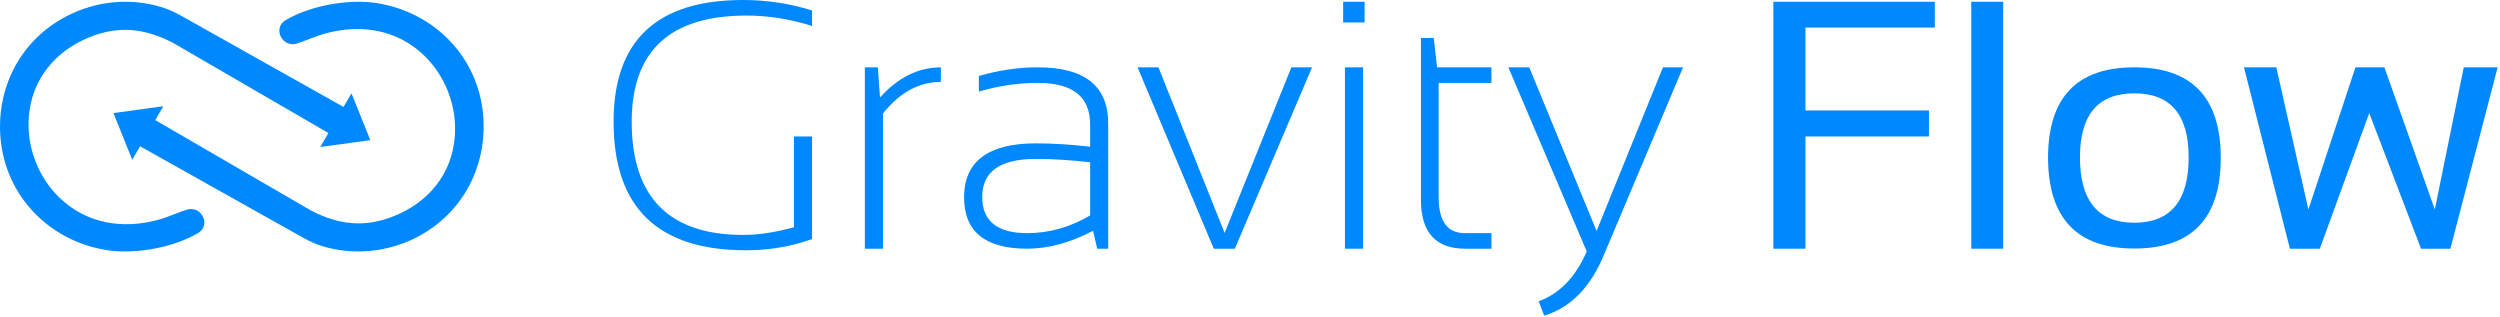 <?xml version="1.0" encoding="UTF-8" standalone="no"?>
<!DOCTYPE svg PUBLIC "-//W3C//DTD SVG 1.1//EN" "http://www.w3.org/Graphics/SVG/1.1/DTD/svg11.dtd">
<svg width="100%" height="100%" viewBox="0 0 853 108" version="1.1" xmlns="http://www.w3.org/2000/svg" xmlns:xlink="http://www.w3.org/1999/xlink" xml:space="preserve" xmlns:serif="http://www.serif.com/" style="fill-rule:evenodd;clip-rule:evenodd;stroke-linejoin:round;stroke-miterlimit:1.414;">
    <g transform="matrix(1,0,0,1,-186.354,-437.415)">
        <g transform="matrix(1,0,0,1,239.321,483.401)">
            <path d="M0,-5.007L53.194,25.876C62.566,30.683 71.259,31.764 81.232,27.838C93.129,23.152 101.26,13.459 102.221,0.521C103.022,-9.774 98.937,-20.348 91.366,-27.398C82.354,-35.849 70.377,-37.772 58.681,-34.728C56.558,-34.287 52.913,-32.765 50.189,-31.764C49.028,-31.363 48.066,-31.003 47.466,-30.923C42.819,-30.442 40.296,-36.651 44.461,-39.094C53.394,-44.341 65.531,-45.984 73.622,-45.182C83.396,-44.101 92.608,-39.855 99.658,-32.925C108.029,-24.634 112.355,-13.499 112.035,-1.722C111.594,14.981 102.181,29.281 86.88,36.09C77.507,40.215 66.933,40.977 57.199,38.053C53.714,37.011 51.631,35.77 48.467,34.007L-5.167,3.926L-7.851,8.532L-14.259,-7.41L2.764,-9.734L0,-5.007Z" style="fill:rgb(0,136,255);"/>
        </g>
        <g transform="matrix(1,0,0,1,298.402,477.874)">
            <path d="M0,4.926L-53.153,-25.917C-62.566,-30.723 -71.258,-31.804 -81.232,-27.879C-93.088,-23.193 -101.22,-13.499 -102.221,-0.562C-103.022,9.733 -98.937,20.307 -91.366,27.357C-82.313,35.808 -70.377,37.731 -58.641,34.687C-56.558,34.247 -52.873,32.724 -50.189,31.723C-49.027,31.322 -48.066,30.962 -47.425,30.882C-42.779,30.401 -40.255,36.61 -44.461,39.053C-53.394,44.301 -65.53,45.943 -73.622,45.141C-83.395,44.06 -92.607,39.814 -99.617,32.884C-108.029,24.593 -112.315,13.458 -112.035,1.681C-111.594,-15.022 -102.181,-29.321 -86.84,-36.131C-77.507,-40.256 -66.932,-41.017 -57.199,-38.094C-53.674,-37.052 -51.591,-35.85 -48.467,-34.088L5.167,-3.966L7.891,-8.613L14.3,7.369L-2.764,9.693L0,4.926Z" style="fill:rgb(0,136,255);"/>
        </g>
        <g transform="matrix(1,0,0,1,463.434,441.245)">
            <path d="M0,77.736C-7.122,80.289 -14.647,81.566 -22.508,81.566C-52.675,81.566 -67.726,66.986 -67.726,37.692C-67.726,10.011 -53.011,-3.83 -23.516,-3.83C-15.453,-3.83 -7.592,-2.62 0,-0.269L0,5.039C-7.592,2.62 -15.117,1.478 -22.374,1.478C-48.51,1.478 -61.544,13.572 -61.544,37.692C-61.544,63.425 -48.846,76.325 -23.516,76.325C-18.275,76.325 -12.497,75.452 -6.182,73.705L-6.182,42.731L0,42.731L0,77.736Z" style="fill:rgb(0,136,255);fill-rule:nonzero;"/>
        </g>
        <g transform="matrix(1,0,0,1,481.44,460.393)">
            <path d="M0,61.88L0,0L4.434,0L5.173,10.28C11.354,3.427 18.275,0 25.934,0L25.934,4.972C18.543,4.972 11.959,8.533 6.181,15.722L6.181,61.88L0,61.88Z" style="fill:rgb(0,136,255);fill-rule:nonzero;"/>
        </g>
        <g transform="matrix(1,0,0,1,558.309,471.742)">
            <path d="M0,39.175C-6.798,43.201 -13.988,45.222 -21.507,45.222C-31.719,45.222 -36.826,41.055 -36.826,32.863C-36.826,24.201 -30.717,19.893 -18.483,19.893C-12.704,19.893 -6.517,20.3 0,21.037L0,39.175ZM-17.873,-11.356C-24.592,-11.356 -31.312,-10.338 -37.969,-8.396L-37.969,-3.086C-31.312,-5.028 -24.592,-6.046 -17.873,-6.046C-5.921,-6.046 0,-1.331 0,8.13L0,15.727C-6.517,14.99 -12.704,14.583 -18.483,14.583C-34.805,14.583 -43.013,20.771 -43.013,32.988C-43.013,44.689 -35.823,50.531 -21.507,50.531C-14.254,50.531 -6.72,48.448 1.002,44.423L2.412,50.531L6.171,50.531L6.171,7.863C6.171,-4.965 -1.817,-11.356 -17.873,-11.356" style="fill:rgb(0,136,255);fill-rule:nonzero;"/>
        </g>
        <g transform="matrix(1,0,0,1,574.495,522.274)">
            <path d="M0,-61.88L7.122,-61.88L29.697,-5.375L52.474,-61.88L59.528,-61.88L33.191,0L26.002,0L0,-61.88Z" style="fill:rgb(0,136,255);fill-rule:nonzero;"/>
        </g>
        <g transform="matrix(-1,-0,-0,1,1296.6,-116.905)">
            <rect x="644.64" y="554.925" width="7.323" height="7.055" style="fill:rgb(0,136,255);"/>
        </g>
        <g transform="matrix(-1,-0,-0,1,1296.67,-17.334)">
            <rect x="645.244" y="477.727" width="6.182" height="61.88" style="fill:rgb(0,136,255);"/>
        </g>
        <g transform="matrix(1,0,0,1,671.179,522.274)">
            <path d="M0,-71.891L4.367,-71.891L5.509,-61.88L24.053,-61.88L24.053,-56.572L6.047,-56.572L6.047,-17.537C6.047,-9.407 9.003,-5.308 14.982,-5.308L24.053,-5.308L24.053,0L15.117,0C5.039,0 0,-5.577 0,-16.662L0,-71.891Z" style="fill:rgb(0,136,255);fill-rule:nonzero;"/>
        </g>
        <g transform="matrix(1,0,0,1,701.01,545.118)">
            <path d="M0,-84.724L7.122,-84.724L30.101,-28.891L52.742,-84.724L59.596,-84.724L32.721,-21.03C28.151,-9.809 21.299,-2.754 12.229,0L10.347,-4.905C17.536,-7.525 22.979,-13.236 26.741,-21.904L0,-84.724Z" style="fill:rgb(0,136,255);fill-rule:nonzero;"/>
        </g>
        <g transform="matrix(1,0,0,1,846.522,522.273)">
            <path d="M0,-84.253L0,-75.451L-44.143,-75.451L-44.143,-47.165L-2.016,-47.165L-2.016,-38.296L-44.143,-38.296L-44.143,0L-55.094,0L-55.094,-84.253L0,-84.253Z" style="fill:rgb(0,136,255);fill-rule:nonzero;"/>
        </g>
        <g transform="matrix(-1,-0,-0,1,1728.79,-39.707)">
            <rect x="858.952" y="477.727" width="10.885" height="84.253" style="fill:rgb(0,136,255);"/>
        </g>
        <g transform="matrix(1,0,0,1,914.581,469.189)">
            <path d="M0,44.219C-12.358,44.219 -18.546,36.763 -18.546,21.913C-18.546,7.33 -12.358,0.078 0,0.078C12.359,0.078 18.546,7.33 18.546,21.913C18.546,36.763 12.359,44.219 0,44.219M0,-8.803C-19.61,-8.803 -29.432,1.488 -29.432,22.117C-29.354,42.731 -19.548,53.022 0,53.022C19.627,53.022 29.495,42.731 29.495,22.117C29.495,1.488 19.627,-8.803 0,-8.803" style="fill:rgb(0,136,255);fill-rule:nonzero;"/>
        </g>
        <g transform="matrix(1,0,0,1,952.007,522.274)">
            <path d="M0,-61.88L11.02,-61.88L21.971,-13.37L38.028,-61.88L47.905,-61.88L65.105,-13.37L74.982,-61.88L86.538,-61.88L70.413,0L60.402,0L42.731,-46.292L25.868,0L15.655,0L0,-61.88Z" style="fill:rgb(0,136,255);fill-rule:nonzero;"/>
        </g>
    </g>
</svg>
